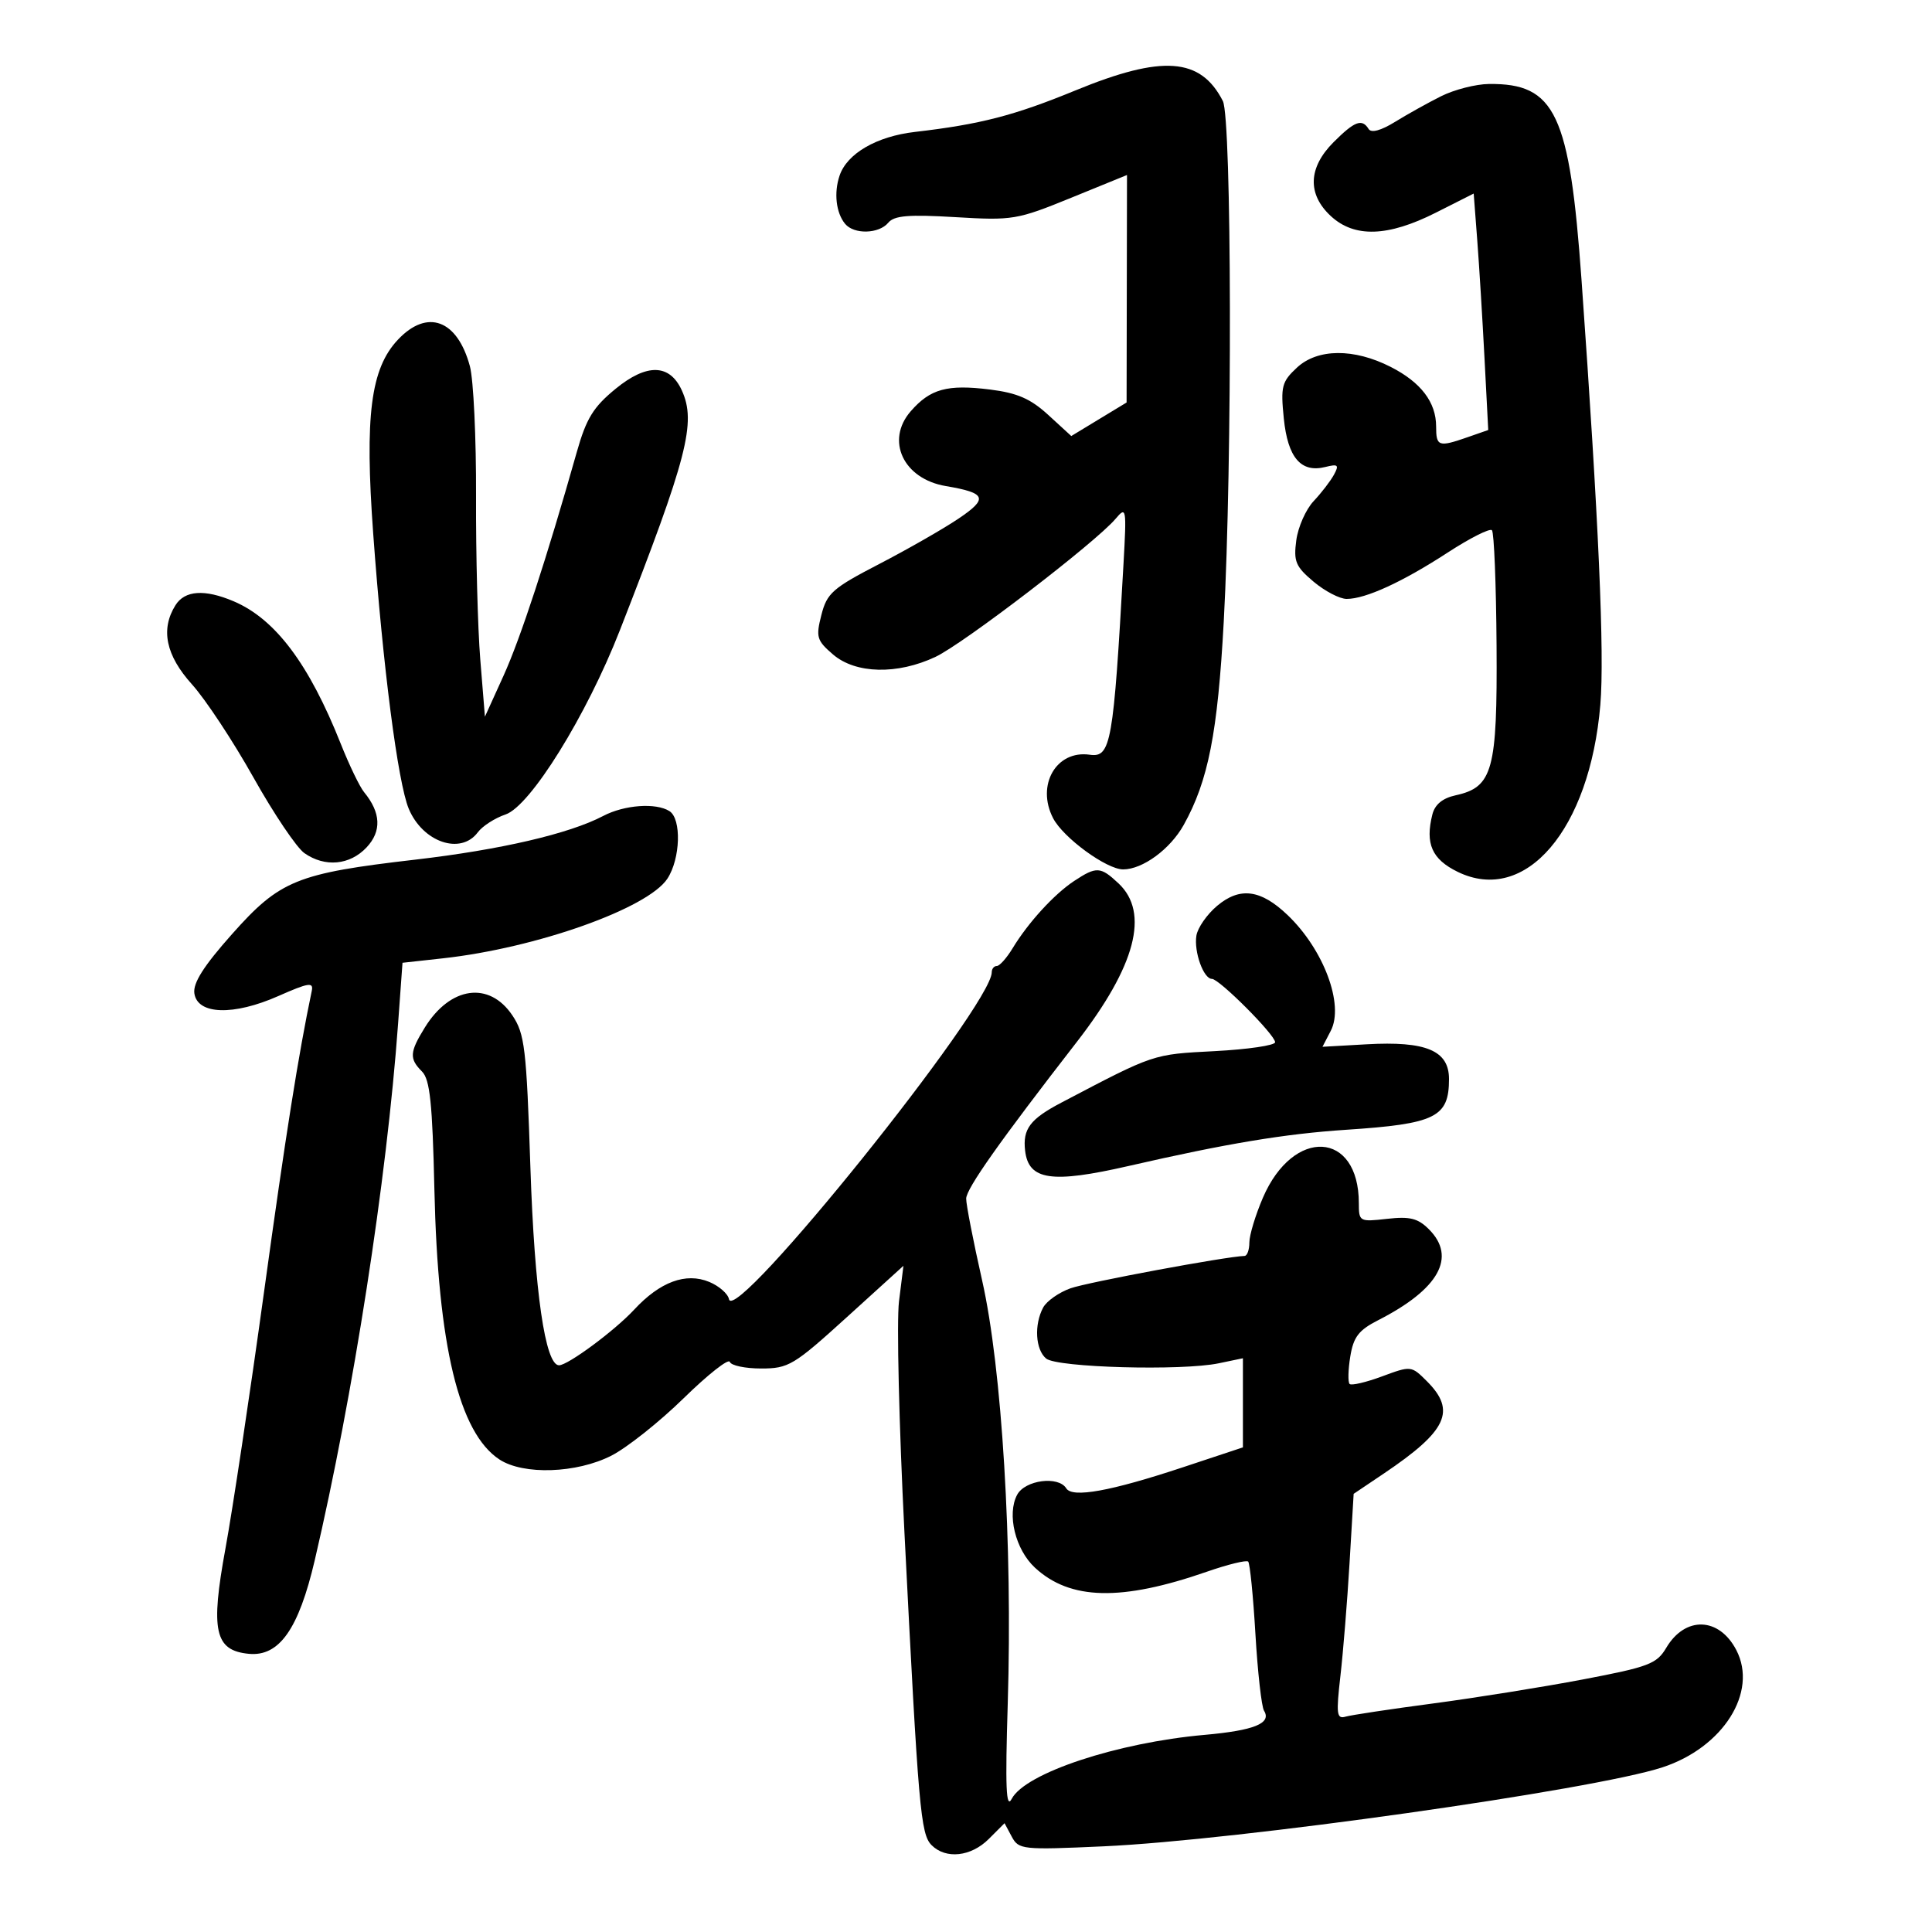 <svg xmlns="http://www.w3.org/2000/svg" width="300" height="300" viewBox="0 0 300 300" version="1.1">
	<path d="M 167 14.038 C 157.491 17.945, 152.234 19.305, 142.073 20.485 C 136.109 21.178, 131.529 23.835, 130.367 27.276 C 129.466 29.946, 129.819 33.041, 131.220 34.750 C 132.599 36.431, 136.477 36.335, 137.931 34.583 C 138.855 33.470, 141.085 33.285, 148.353 33.718 C 157.247 34.249, 157.929 34.135, 166.299 30.723 L 175 27.175 174.968 44.838 L 174.937 62.500 170.642 65.103 L 166.348 67.707 162.782 64.439 C 160.021 61.909, 157.973 61.016, 153.716 60.484 C 147.089 59.656, 144.444 60.382, 141.414 63.864 C 137.470 68.396, 140.268 74.363, 146.860 75.476 C 153.180 76.544, 153.505 77.396, 148.795 80.560 C 146.433 82.147, 140.900 85.311, 136.500 87.591 C 129.281 91.332, 128.407 92.104, 127.543 95.492 C 126.668 98.928, 126.822 99.450, 129.349 101.624 C 132.858 104.642, 139.337 104.795, 145.261 101.999 C 149.636 99.934, 170.143 84.213, 173.225 80.561 C 174.896 78.581, 174.944 78.856, 174.460 87.500 C 172.893 115.473, 172.505 117.668, 169.208 117.194 C 164.016 116.447, 160.867 121.908, 163.525 127.048 C 165.092 130.079, 171.822 135, 174.399 135 C 177.433 135, 181.713 131.857, 183.809 128.090 C 187.621 121.240, 189.080 113.823, 190.024 96.500 C 191.364 71.902, 191.271 18.398, 189.883 15.684 C 186.424 8.921, 180.491 8.494, 167 14.038 M 223.790 14.933 C 221.750 15.953, 218.523 17.750, 216.619 18.926 C 214.437 20.275, 212.923 20.684, 212.520 20.033 C 211.495 18.374, 210.349 18.804, 207.077 22.077 C 203.129 26.025, 202.974 30.145, 206.646 33.548 C 210.311 36.945, 215.514 36.779, 222.946 33.027 L 228.834 30.055 229.385 37.277 C 229.688 41.250, 230.196 49.511, 230.514 55.636 L 231.093 66.772 227.897 67.886 C 223.374 69.463, 223 69.336, 223 66.223 C 223 62.461, 220.646 59.370, 215.962 56.981 C 210.241 54.062, 204.590 54.103, 201.386 57.086 C 199.034 59.276, 198.845 60.007, 199.348 64.978 C 199.965 71.070, 202.013 73.462, 205.802 72.512 C 207.773 72.019, 207.965 72.192, 207.134 73.718 C 206.600 74.698, 205.180 76.544, 203.977 77.820 C 202.775 79.097, 201.564 81.828, 201.288 83.891 C 200.847 87.177, 201.179 87.973, 203.969 90.321 C 205.721 91.794, 208.033 93, 209.109 93 C 212.047 93, 217.769 90.376, 224.780 85.813 C 228.234 83.565, 231.332 81.999, 231.665 82.331 C 231.998 82.664, 232.322 90.732, 232.385 100.260 C 232.514 119.619, 231.801 122.226, 226.033 123.493 C 223.995 123.940, 222.807 124.921, 222.416 126.478 C 221.279 131.009, 222.346 133.425, 226.348 135.379 C 236.875 140.520, 246.862 128.826, 248.500 109.441 C 249.162 101.612, 248.236 80.710, 245.580 43.500 C 243.734 17.636, 241.513 12.929, 231.203 13.040 C 229.166 13.062, 225.831 13.914, 223.790 14.933 M 61.785 52.750 C 57.549 57.249, 56.619 64.556, 57.951 82.859 C 59.454 103.511, 61.784 121.546, 63.469 125.581 C 65.644 130.786, 71.548 132.801, 74.193 129.241 C 74.912 128.274, 76.850 127.027, 78.500 126.470 C 82.356 125.167, 91.070 111.127, 96.256 97.861 C 106.747 71.023, 108.146 65.609, 105.875 60.624 C 103.990 56.487, 100.438 56.400, 95.589 60.374 C 92.127 63.210, 91.044 64.973, 89.573 70.166 C 84.870 86.769, 80.833 99.097, 78.194 104.910 L 75.298 111.289 74.577 102.400 C 74.181 97.511, 73.884 86.117, 73.919 77.080 C 73.954 68.043, 73.525 58.948, 72.965 56.869 C 71.015 49.630, 66.343 47.908, 61.785 52.750 M 27.241 93.986 C 24.904 97.729, 25.749 101.766, 29.813 106.272 C 31.910 108.598, 36.203 115.100, 39.353 120.722 C 42.504 126.344, 46.063 131.631, 47.263 132.472 C 50.454 134.707, 54.321 134.351, 56.920 131.585 C 59.284 129.069, 59.154 126.192, 56.531 123 C 55.853 122.175, 54.226 118.800, 52.915 115.500 C 47.981 103.082, 42.745 96.114, 36.282 93.367 C 31.776 91.453, 28.691 91.664, 27.241 93.986 M 93.667 126.700 C 88.402 129.466, 77.719 131.950, 64.494 133.483 C 46.063 135.619, 43.471 136.673, 36.019 145.058 C 31.635 149.990, 29.952 152.638, 30.180 154.244 C 30.652 157.569, 36.253 157.748, 43.232 154.661 C 47.919 152.588, 48.704 152.467, 48.412 153.859 C 46.331 163.784, 44.381 176.083, 41.008 200.547 C 38.806 216.523, 36.108 234.472, 35.012 240.433 C 32.663 253.220, 33.340 256.288, 38.623 256.803 C 43.350 257.265, 46.369 252.988, 48.872 242.281 C 54.849 216.711, 60.055 183.208, 61.811 159 L 62.500 149.500 68.792 148.806 C 83.291 147.207, 100.604 141.060, 103.634 136.436 C 105.662 133.341, 105.849 127.149, 103.950 125.948 C 101.852 124.621, 96.942 124.980, 93.667 126.700 M 166.798 136.795 C 163.693 138.842, 159.649 143.264, 157.235 147.250 C 156.318 148.762, 155.216 150, 154.784 150 C 154.353 150, 154 150.435, 154 150.966 C 154 156.185, 114.026 205.917, 113.196 201.732 C 113.028 200.888, 111.649 199.683, 110.130 199.054 C 106.501 197.551, 102.487 199.034, 98.473 203.362 C 95.449 206.622, 88.185 212, 86.807 212 C 84.660 212, 83.001 200.539, 82.361 181.300 C 81.744 162.725, 81.483 160.528, 79.556 157.661 C 75.964 152.318, 69.918 153.161, 65.966 159.555 C 63.598 163.387, 63.534 164.392, 65.536 166.393 C 66.761 167.619, 67.149 171.321, 67.452 184.715 C 68.001 208.968, 71.264 222.506, 77.555 226.628 C 81.280 229.068, 89.539 228.786, 94.933 226.034 C 97.361 224.796, 102.415 220.781, 106.164 217.112 C 109.913 213.444, 113.135 210.905, 113.324 211.471 C 113.512 212.037, 115.704 212.500, 118.193 212.500 C 122.449 212.500, 123.245 212.023, 131.503 204.526 L 140.286 196.552 139.596 202.079 C 139.216 205.118, 139.599 221.307, 140.446 238.053 C 142.620 281.030, 142.948 284.805, 144.663 286.520 C 146.877 288.734, 150.782 288.309, 153.538 285.553 L 155.986 283.105 157.106 285.198 C 158.181 287.207, 158.748 287.267, 171.363 286.697 C 192.157 285.759, 247.398 277.951, 258.143 274.431 C 267.571 271.343, 272.993 262.755, 269.625 256.243 C 266.954 251.076, 261.671 250.901, 258.729 255.881 C 257.261 258.367, 256.008 258.842, 245.802 260.781 C 239.586 261.961, 229.100 263.642, 222.500 264.516 C 215.900 265.390, 209.793 266.311, 208.930 266.563 C 207.560 266.962, 207.459 266.157, 208.137 260.260 C 208.565 256.542, 209.203 248.654, 209.555 242.731 L 210.195 231.962 214.848 228.831 C 224.713 222.192, 226.170 219.079, 221.568 214.477 C 219.154 212.063, 219.104 212.057, 214.604 213.725 C 212.111 214.649, 209.844 215.178, 209.567 214.900 C 209.289 214.622, 209.335 212.708, 209.670 210.647 C 210.165 207.597, 210.972 206.545, 214.006 204.997 C 223.438 200.185, 226.213 195.213, 221.883 190.883 C 220.171 189.171, 218.928 188.861, 215.383 189.260 C 211.091 189.744, 211 189.693, 211 186.828 C 211 175.582, 200.825 175.006, 196.103 185.983 C 194.946 188.671, 194 191.800, 194 192.935 C 194 194.071, 193.662 195.009, 193.250 195.021 C 190.406 195.099, 168.875 199.103, 166.229 200.046 C 164.430 200.686, 162.517 202.033, 161.979 203.039 C 160.553 205.704, 160.781 209.574, 162.445 210.955 C 164.134 212.356, 183.507 212.888, 189.250 211.691 L 193 210.909 193 217.828 L 193 224.747 183.708 227.829 C 172.443 231.564, 166.511 232.636, 165.567 231.108 C 164.348 229.137, 159.170 229.814, 157.944 232.105 C 156.325 235.130, 157.657 240.601, 160.699 243.422 C 166.160 248.486, 174.119 248.673, 187.414 244.051 C 190.667 242.920, 193.549 242.215, 193.818 242.485 C 194.087 242.754, 194.593 247.819, 194.942 253.740 C 195.291 259.662, 195.892 265.017, 196.278 265.640 C 197.486 267.596, 194.755 268.705, 187.043 269.390 C 173.459 270.597, 159.193 275.328, 157.100 279.321 C 156.220 280.999, 156.079 277.591, 156.483 264.500 C 157.245 239.864, 155.585 212.471, 152.502 198.816 C 151.126 192.719, 150.012 187.004, 150.027 186.116 C 150.054 184.556, 155.224 177.236, 167.214 161.783 C 176.353 150.003, 178.530 141.726, 173.686 137.174 C 170.888 134.546, 170.261 134.511, 166.798 136.795 M 188.993 140.659 C 187.419 141.984, 185.971 144.065, 185.776 145.284 C 185.374 147.798, 186.883 152, 188.187 152 C 189.330 152, 198 160.692, 198 161.837 C 198 162.327, 193.775 162.948, 188.612 163.219 C 178.934 163.725, 179.331 163.592, 164.811 171.213 C 159.953 173.762, 158.789 175.303, 159.178 178.671 C 159.709 183.272, 163.272 183.799, 175.264 181.049 C 190.427 177.571, 199.507 176.060, 209 175.434 C 222.929 174.515, 225 173.494, 225 167.550 C 225 163.129, 221.453 161.636, 212.195 162.159 L 205.354 162.545 206.643 160.061 C 208.745 156.011, 205.552 147.456, 199.936 142.089 C 195.769 138.107, 192.529 137.684, 188.993 140.659" stroke="none" fill="black" fill-rule="evenodd"/>
</svg>